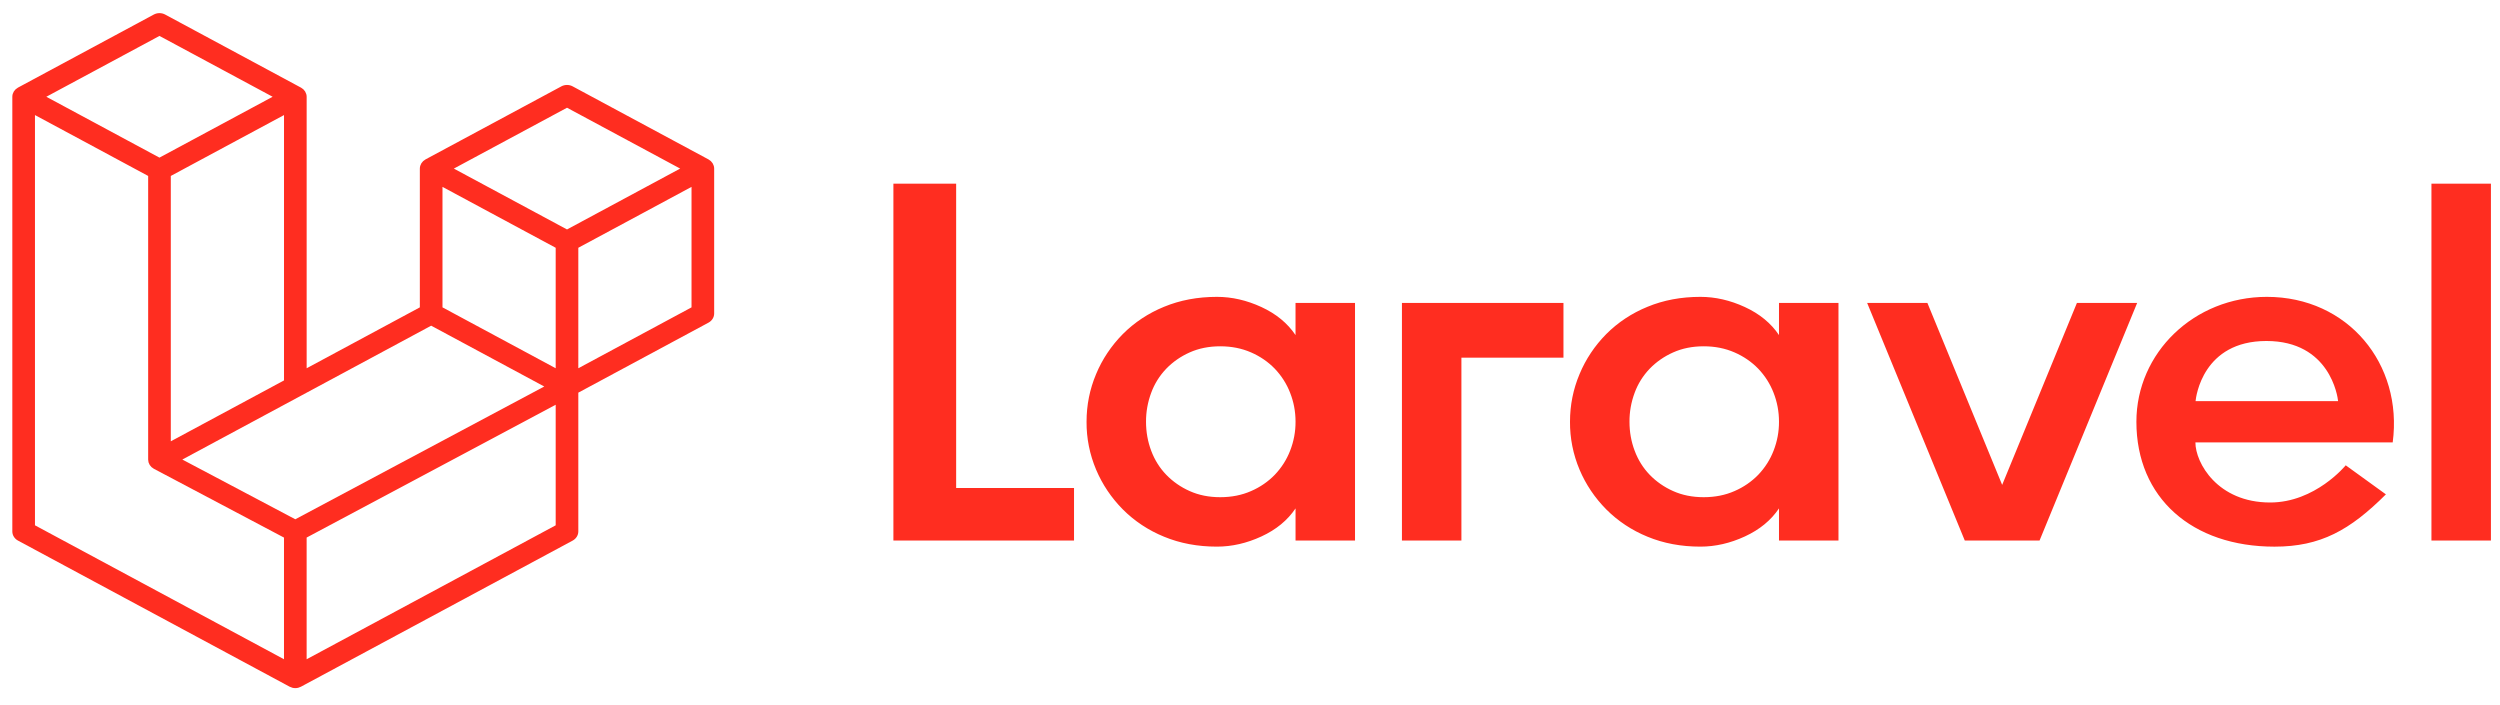 <svg width="156" height="44" viewBox="0 0 156 44" fill="none" xmlns="http://www.w3.org/2000/svg">
<g clip-path="url(#clip0_1499_22)">
<path fill-rule="evenodd" clip-rule="evenodd" d="M59.664 11.462V30.452H67.019V33.728H55.748V11.462H59.664ZM80.841 20.909V18.905H84.553V33.729H80.842V31.724C80.342 32.467 79.634 33.05 78.714 33.474C77.795 33.898 76.87 34.11 75.939 34.11C74.735 34.11 73.635 33.904 72.636 33.49C71.663 33.094 70.788 32.514 70.065 31.788C69.349 31.065 68.784 30.224 68.398 29.308C67.996 28.355 67.793 27.34 67.801 26.317C67.801 25.278 67.999 24.286 68.397 23.342C68.78 22.419 69.346 21.572 70.065 20.845C70.788 20.119 71.663 19.54 72.636 19.144C73.635 18.73 74.735 18.524 75.939 18.524C76.87 18.524 77.795 18.736 78.714 19.16C79.633 19.584 80.341 20.167 80.841 20.909ZM80.501 28.13C80.73 27.55 80.845 26.936 80.842 26.317C80.842 25.68 80.728 25.076 80.501 24.505C80.288 23.954 79.965 23.446 79.548 23.009C79.133 22.58 78.629 22.234 78.067 21.991C77.488 21.737 76.847 21.609 76.144 21.609C75.439 21.609 74.803 21.737 74.236 21.991C73.681 22.237 73.183 22.583 72.772 23.009C72.357 23.444 72.039 23.952 71.837 24.504C71.619 25.086 71.509 25.699 71.512 26.317C71.512 26.953 71.62 27.557 71.836 28.129C72.051 28.703 72.364 29.2 72.773 29.625C73.184 30.051 73.682 30.397 74.237 30.643C74.803 30.898 75.439 31.025 76.143 31.025C76.847 31.025 77.488 30.898 78.067 30.643C78.629 30.4 79.133 30.054 79.548 29.625C79.965 29.188 80.288 28.68 80.501 28.13ZM87.481 33.728V18.905H97.56V22.318H91.192V33.73H87.481V33.728ZM111.009 20.909V18.905H114.721V33.729H111.009V31.724C110.51 32.467 109.801 33.05 108.881 33.474C107.962 33.898 107.037 34.11 106.106 34.11C104.903 34.11 103.802 33.904 102.804 33.49C101.831 33.094 100.955 32.514 100.233 31.788C99.516 31.065 98.951 30.224 98.565 29.308C98.163 28.355 97.961 27.34 97.968 26.317C97.968 25.278 98.167 24.286 98.565 23.342C98.948 22.419 99.513 21.572 100.232 20.845C100.955 20.119 101.83 19.54 102.804 19.144C103.802 18.73 104.903 18.524 106.106 18.524C107.036 18.524 107.962 18.736 108.881 19.16C109.801 19.584 110.51 20.167 111.009 20.909ZM110.669 28.13C110.897 27.55 111.012 26.936 111.009 26.317C111.009 25.68 110.894 25.076 110.669 24.505C110.456 23.954 110.133 23.446 109.716 23.009C109.3 22.58 108.796 22.234 108.234 21.991C107.656 21.737 107.014 21.609 106.311 21.609C105.607 21.609 104.971 21.737 104.404 21.991C103.849 22.237 103.351 22.583 102.939 23.009C102.524 23.444 102.206 23.952 102.004 24.504C101.786 25.086 101.676 25.699 101.68 26.317C101.68 26.953 101.787 27.557 102.004 28.129C102.219 28.703 102.531 29.2 102.939 29.625C103.351 30.051 103.848 30.397 104.404 30.643C104.971 30.898 105.607 31.025 106.311 31.025C107.014 31.025 107.656 30.898 108.234 30.643C108.796 30.4 109.3 30.054 109.716 29.625C110.133 29.188 110.456 28.68 110.669 28.13ZM129.599 18.905H133.358L127.268 33.729H122.602L116.511 18.905H120.27L124.935 30.257L129.599 18.905ZM141.454 18.524C146.507 18.524 149.953 22.708 149.305 27.605H136.993C136.993 28.884 138.375 31.356 141.657 31.356C144.48 31.356 146.372 29.037 146.373 29.035L148.88 30.848C146.638 33.083 144.803 34.111 141.928 34.111C136.792 34.111 133.311 31.075 133.311 26.317C133.311 22.014 136.909 18.524 141.454 18.524ZM137.003 25.029H145.897C145.87 24.744 145.387 21.278 141.424 21.278C137.459 21.278 137.031 24.744 137.003 25.029ZM151.722 33.728V11.462H155.434V33.728H151.722Z" fill="#FF2D20"/>
</g>
<g clip-path="url(#clip1_1499_22)">
<path fill-rule="evenodd" clip-rule="evenodd" d="M44.539 10.348C44.556 10.404 44.564 10.462 44.564 10.52V19.561C44.564 19.677 44.532 19.791 44.469 19.891C44.407 19.992 44.317 20.075 44.21 20.133L36.087 24.502V33.161C36.087 33.397 35.953 33.614 35.734 33.733L18.779 42.851C18.741 42.871 18.698 42.885 18.656 42.899C18.64 42.904 18.625 42.913 18.608 42.917C18.49 42.946 18.365 42.946 18.247 42.917C18.227 42.912 18.21 42.902 18.191 42.895C18.152 42.882 18.112 42.871 18.075 42.851L1.123 33.733C1.015 33.675 0.926 33.592 0.864 33.491C0.801 33.391 0.769 33.277 0.769 33.161L0.769 6.038C0.769 5.979 0.777 5.921 0.793 5.865C0.799 5.846 0.811 5.829 0.818 5.81C0.831 5.776 0.844 5.74 0.863 5.708C0.876 5.687 0.896 5.669 0.911 5.649C0.932 5.623 0.95 5.596 0.974 5.573C0.994 5.554 1.021 5.54 1.044 5.523C1.069 5.504 1.092 5.482 1.121 5.467L9.598 0.907C9.706 0.85 9.827 0.819 9.951 0.819C10.075 0.819 10.197 0.85 10.304 0.907L18.78 5.467H18.782C18.81 5.483 18.834 5.504 18.86 5.523C18.883 5.539 18.908 5.554 18.928 5.572C18.953 5.596 18.971 5.623 18.992 5.649C19.007 5.669 19.027 5.687 19.04 5.708C19.06 5.741 19.071 5.776 19.085 5.81C19.093 5.829 19.105 5.846 19.11 5.866C19.126 5.922 19.135 5.98 19.135 6.038V22.979L26.198 19.179V10.519C26.198 10.462 26.207 10.403 26.223 10.348C26.229 10.328 26.24 10.311 26.247 10.292C26.262 10.257 26.274 10.222 26.293 10.19C26.306 10.168 26.326 10.151 26.341 10.131C26.362 10.105 26.38 10.078 26.404 10.055C26.425 10.036 26.45 10.021 26.473 10.005C26.5 9.985 26.523 9.964 26.551 9.948L35.029 5.389C35.136 5.331 35.258 5.301 35.382 5.301C35.505 5.301 35.627 5.331 35.734 5.389L44.211 9.948C44.24 9.965 44.264 9.985 44.29 10.004C44.312 10.021 44.338 10.036 44.358 10.054C44.383 10.078 44.4 10.105 44.421 10.131C44.437 10.151 44.457 10.168 44.469 10.19C44.489 10.222 44.501 10.257 44.515 10.292C44.523 10.311 44.534 10.328 44.539 10.348ZM43.151 19.179V11.661L40.185 13.257L36.087 15.461V22.979L43.152 19.179H43.151ZM34.675 32.779V25.256L30.644 27.407L19.134 33.544V41.138L34.675 32.779ZM2.182 7.18V32.779L17.721 41.137V33.545L9.603 29.253L9.6 29.251L9.597 29.249C9.569 29.235 9.546 29.213 9.521 29.195C9.499 29.178 9.473 29.165 9.454 29.147L9.452 29.145C9.429 29.124 9.413 29.099 9.394 29.076C9.376 29.053 9.355 29.034 9.341 29.011L9.34 29.009C9.324 28.984 9.314 28.954 9.303 28.926C9.291 28.902 9.276 28.879 9.269 28.852C9.261 28.821 9.259 28.787 9.255 28.755C9.252 28.73 9.245 28.706 9.245 28.681V28.679V10.979L5.148 8.774L2.182 7.18ZM9.952 2.241L2.89 6.038L9.95 9.836L17.012 6.038L9.95 2.241H9.952ZM13.625 25.942L17.722 23.738V7.18L14.756 8.775L10.658 10.979V27.538L13.625 25.942ZM35.382 6.722L28.32 10.52L35.382 14.318L42.442 10.519L35.382 6.722ZM34.675 15.461L30.577 13.257L27.611 11.661V19.179L31.708 21.383L34.675 22.979V15.461ZM18.427 32.403L28.784 26.879L33.962 24.118L26.905 20.323L18.781 24.693L11.377 28.675L18.427 32.403Z" fill="#FF2D20"/>
</g>
<defs>
<clipPath id="clip0_1499_22">
<rect width="100.55" height="23.896" fill="white" transform="translate(55.454 10.707)"/>
</clipPath>
<clipPath id="clip1_1499_22">
<rect width="44.101" height="42.847" fill="white" transform="translate(0.769 0.819)"/>
</clipPath>
</defs>
</svg>
